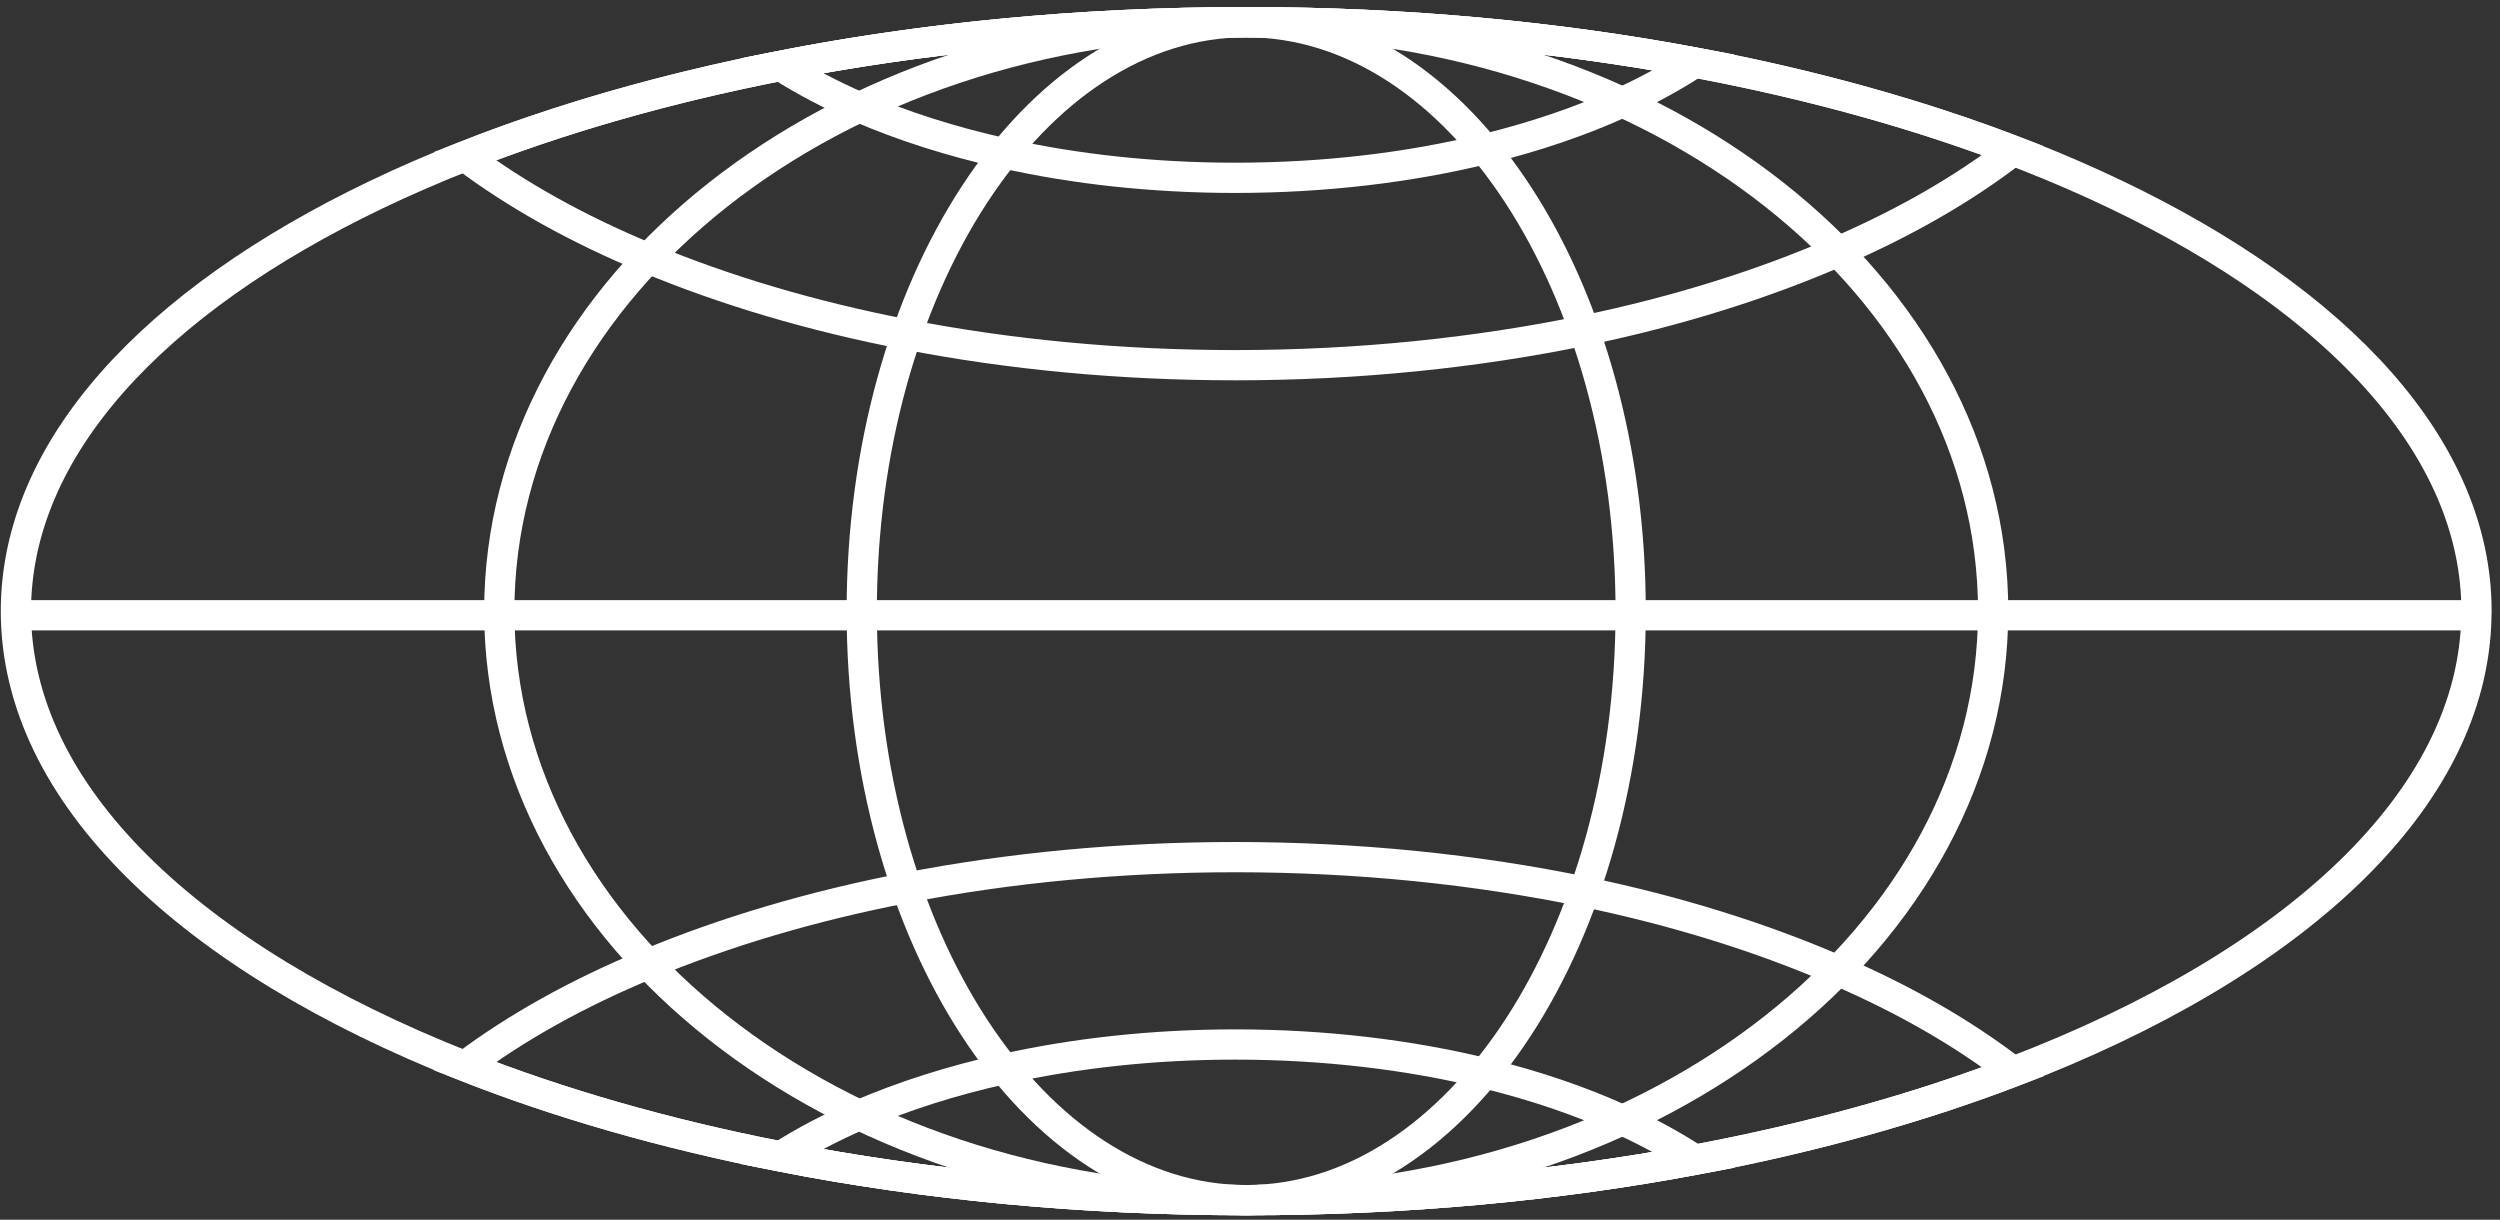 <svg width="248" height="121" viewBox="0 0 248 121" fill="none" xmlns="http://www.w3.org/2000/svg">
<rect x="0" y="0" width="248" height="121" fill="#333333" stroke="none"/>
<path d="M245.669 60.627C245.669 60.767 245.669 60.897 245.66 61.036C245.409 79.364 227.512 95.684 199.707 106.311C190.233 109.937 179.61 112.893 168.139 115.05C154.342 117.637 139.34 119.055 123.624 119.055C107.28 119.055 91.67 117.517 77.43 114.721C66.016 112.493 55.471 109.457 46.103 105.762C18.915 95.035 1.578 78.805 1.578 60.627C1.578 28.357 56.214 2.199 123.624 2.199C191.033 2.199 245.669 28.357 245.669 60.627Z" stroke="white" stroke-width="3" stroke-miterlimit="10"/>
<path d="M123.624 119.055C164.546 119.055 197.719 92.896 197.719 60.627C197.719 28.358 164.546 2.199 123.624 2.199C82.702 2.199 49.528 28.358 49.528 60.627C49.528 92.896 82.702 119.055 123.624 119.055Z" stroke="white" stroke-width="3" stroke-miterlimit="10"/>
<path d="M123.624 119.055C144.687 119.055 161.762 92.896 161.762 60.627C161.762 28.358 144.687 2.199 123.624 2.199C102.561 2.199 85.486 28.358 85.486 60.627C85.486 92.896 102.561 119.055 123.624 119.055Z" stroke="white" stroke-width="3" stroke-miterlimit="10"/>
<path d="M1.578 61.036C82.939 61.036 164.309 61.036 245.669 61.036H1.578Z" stroke="white" stroke-width="3" stroke-miterlimit="10"/>
<path d="M168.139 115.05C154.342 117.637 139.34 119.055 123.624 119.055C107.28 119.055 91.67 117.517 77.43 114.721C79.774 113.233 82.379 111.864 85.235 110.616C89.538 108.758 94.381 107.2 99.62 106.041C106.653 104.473 114.4 103.614 122.533 103.614C131.381 103.614 139.784 104.633 147.28 106.461C152.268 107.679 156.87 109.247 160.942 111.115C163.556 112.314 165.968 113.632 168.139 115.05Z" stroke="white" stroke-width="3" stroke-miterlimit="10"/>
<path d="M199.707 106.311C190.233 109.937 179.61 112.893 168.139 115.05C154.342 117.637 139.34 119.055 123.624 119.055C107.28 119.055 91.67 117.517 77.43 114.721C66.016 112.493 55.471 109.457 46.103 105.762C51.178 101.936 57.304 98.52 64.28 95.634C71.921 92.448 80.575 89.871 89.943 88.063H89.953C100.083 86.096 111.062 85.027 122.533 85.027C134.786 85.027 146.46 86.256 157.16 88.463C166.383 90.38 174.854 93.037 182.321 96.293C188.998 99.18 194.854 102.556 199.707 106.311Z" stroke="white" stroke-width="3" stroke-miterlimit="10"/>
<path d="M168.139 6.204C154.342 3.617 139.34 2.199 123.624 2.199C107.28 2.199 91.67 3.737 77.43 6.533C79.774 8.021 82.379 9.39 85.235 10.638C89.538 12.496 94.381 14.054 99.62 15.213C106.653 16.781 114.4 17.64 122.533 17.64C131.381 17.64 139.784 16.621 147.28 14.793C152.268 13.575 156.87 12.007 160.942 10.139C163.556 8.94 165.968 7.622 168.139 6.204Z" stroke="white" stroke-width="3" stroke-miterlimit="10"/>
<path d="M199.707 14.943C190.233 11.317 179.61 8.361 168.139 6.204C154.342 3.617 139.34 2.199 123.624 2.199C107.28 2.199 91.67 3.737 77.43 6.533C66.016 8.76 55.471 11.797 46.103 15.492C51.178 19.317 57.304 22.733 64.28 25.62C71.921 28.806 80.575 31.383 89.943 33.191H89.953C100.083 35.158 111.062 36.227 122.533 36.227C134.786 36.227 146.46 34.998 157.16 32.791C166.383 30.873 174.854 28.217 182.321 24.961C188.998 22.074 194.854 18.698 199.707 14.943Z" stroke="white" stroke-width="3" stroke-miterlimit="10"/>
</svg>
